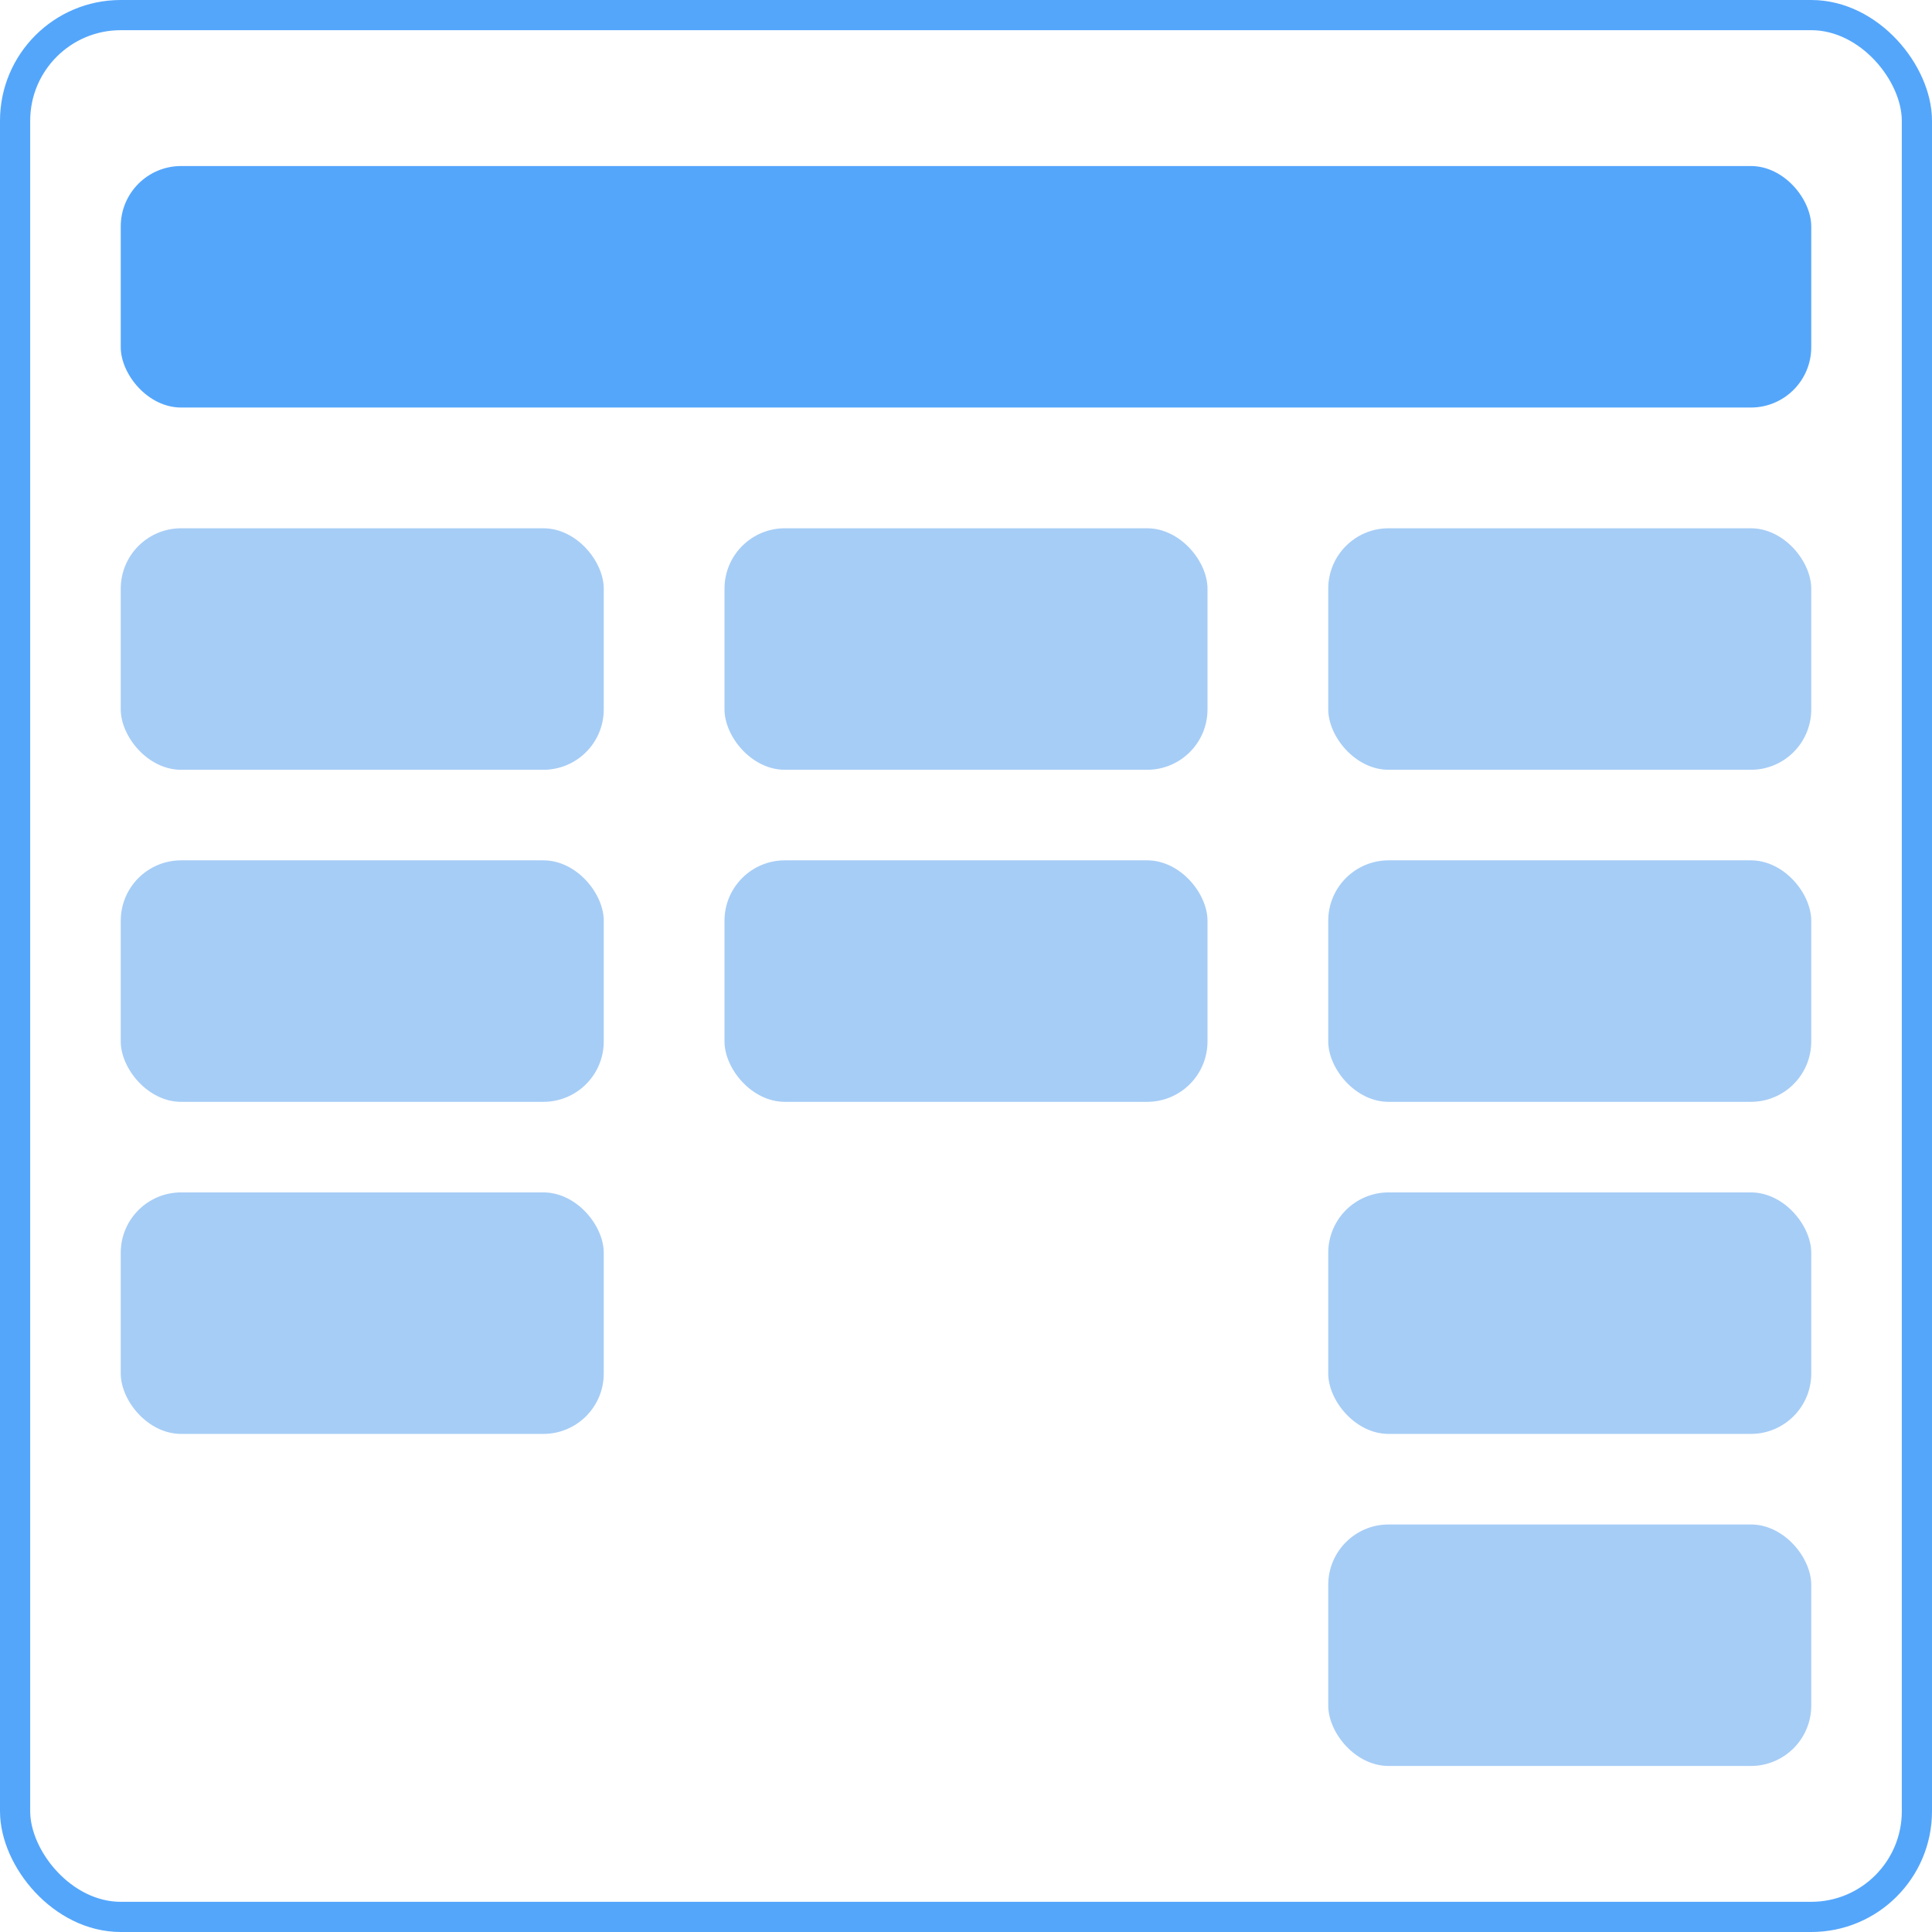 <svg width="128" height="128" viewBox="0 0 128 128" fill="none" xmlns="http://www.w3.org/2000/svg">
<rect x="8" y="11" width="112" height="16" rx="4" fill="#54A6FB"/>
<rect x="8" y="35" width="32" height="16" rx="4" fill="#A6CDF6"/>
<rect x="8" y="57" width="32" height="16" rx="4" fill="#A6CDF6"/>
<rect x="8" y="79" width="32" height="16" rx="4" fill="#A6CDF6"/>
<rect x="48" y="35" width="32" height="16" rx="4" fill="#A6CDF6"/>
<rect x="48" y="57" width="32" height="16" rx="4" fill="#A6CDF6"/>
<rect x="88" y="35" width="32" height="16" rx="4" fill="#A6CDF6"/>
<rect x="88" y="57" width="32" height="16" rx="4" fill="#A6CDF6"/>
<rect x="88" y="79" width="32" height="16" rx="4" fill="#A6CDF6"/>
<rect x="88" y="101" width="32" height="16" rx="4" fill="#A6CDF6"/>
<rect x="1" y="1" width="126" height="126" rx="7" stroke="#54A6FB" stroke-width="2"/>
</svg>
